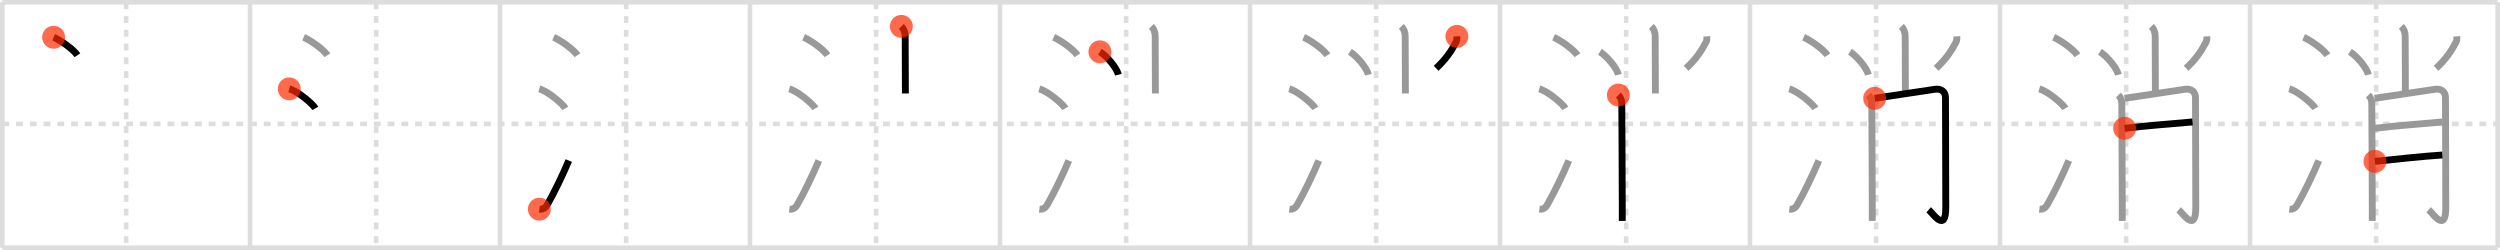 <svg width="1090px" height="109px" viewBox="0 0 1090 109" xmlns="http://www.w3.org/2000/svg" xmlns:xlink="http://www.w3.org/1999/xlink" xml:space="preserve" version="1.1"  baseProfile="full">
<line x1="1" y1="1" x2="1089" y2="1" style="stroke:#ddd;stroke-width:2" />
<line x1="1" y1="1" x2="1" y2="108" style="stroke:#ddd;stroke-width:2" />
<line x1="1" y1="108" x2="1089" y2="108" style="stroke:#ddd;stroke-width:2" />
<line x1="1089" y1="1" x2="1089" y2="108" style="stroke:#ddd;stroke-width:2" />
<line x1="109" y1="1" x2="109" y2="108" style="stroke:#ddd;stroke-width:2" />
<line x1="218" y1="1" x2="218" y2="108" style="stroke:#ddd;stroke-width:2" />
<line x1="327" y1="1" x2="327" y2="108" style="stroke:#ddd;stroke-width:2" />
<line x1="436" y1="1" x2="436" y2="108" style="stroke:#ddd;stroke-width:2" />
<line x1="545" y1="1" x2="545" y2="108" style="stroke:#ddd;stroke-width:2" />
<line x1="654" y1="1" x2="654" y2="108" style="stroke:#ddd;stroke-width:2" />
<line x1="763" y1="1" x2="763" y2="108" style="stroke:#ddd;stroke-width:2" />
<line x1="872" y1="1" x2="872" y2="108" style="stroke:#ddd;stroke-width:2" />
<line x1="981" y1="1" x2="981" y2="108" style="stroke:#ddd;stroke-width:2" />
<line x1="1" y1="54" x2="1089" y2="54" style="stroke:#ddd;stroke-width:2;stroke-dasharray:3 3" />
<line x1="55" y1="1" x2="55" y2="108" style="stroke:#ddd;stroke-width:2;stroke-dasharray:3 3" />
<line x1="164" y1="1" x2="164" y2="108" style="stroke:#ddd;stroke-width:2;stroke-dasharray:3 3" />
<line x1="273" y1="1" x2="273" y2="108" style="stroke:#ddd;stroke-width:2;stroke-dasharray:3 3" />
<line x1="382" y1="1" x2="382" y2="108" style="stroke:#ddd;stroke-width:2;stroke-dasharray:3 3" />
<line x1="491" y1="1" x2="491" y2="108" style="stroke:#ddd;stroke-width:2;stroke-dasharray:3 3" />
<line x1="600" y1="1" x2="600" y2="108" style="stroke:#ddd;stroke-width:2;stroke-dasharray:3 3" />
<line x1="709" y1="1" x2="709" y2="108" style="stroke:#ddd;stroke-width:2;stroke-dasharray:3 3" />
<line x1="818" y1="1" x2="818" y2="108" style="stroke:#ddd;stroke-width:2;stroke-dasharray:3 3" />
<line x1="927" y1="1" x2="927" y2="108" style="stroke:#ddd;stroke-width:2;stroke-dasharray:3 3" />
<line x1="1036" y1="1" x2="1036" y2="108" style="stroke:#ddd;stroke-width:2;stroke-dasharray:3 3" />
<path d="M23.38,16.25c3.31,1.47,8.74,5.38,10.37,7.84" style="fill:none;stroke:black;stroke-width:3" />
<circle cx="23.38" cy="16.25" r="5" stroke-width="0" fill="#FF2A00" opacity="0.7" />
<path d="M132.38,16.25c3.31,1.47,8.74,5.38,10.37,7.84" style="fill:none;stroke:#999;stroke-width:3" />
<path d="M126.12,38.75c4.02,1.15,10.37,6.72,11.38,8.5" style="fill:none;stroke:black;stroke-width:3" />
<circle cx="126.12" cy="38.75" r="5" stroke-width="0" fill="#FF2A00" opacity="0.7" />
<path d="M241.38,16.25c3.31,1.47,8.74,5.38,10.37,7.84" style="fill:none;stroke:#999;stroke-width:3" />
<path d="M235.12,38.75c4.02,1.15,10.37,6.72,11.38,8.5" style="fill:none;stroke:#999;stroke-width:3" />
<path d="M235.16,91.2c1.46,0.18,2.63-0.53,3.34-1.74C241.25,84.75,245.5,76,248.0,70" style="fill:none;stroke:black;stroke-width:3" />
<circle cx="235.16" cy="91.2" r="5" stroke-width="0" fill="#FF2A00" opacity="0.7" />
<path d="M350.38,16.25c3.31,1.47,8.74,5.38,10.37,7.84" style="fill:none;stroke:#999;stroke-width:3" />
<path d="M344.12,38.75c4.02,1.15,10.37,6.72,11.38,8.5" style="fill:none;stroke:#999;stroke-width:3" />
<path d="M344.16,91.2c1.46,0.18,2.63-0.53,3.34-1.74C350.25,84.75,354.5,76,357.0,70" style="fill:none;stroke:#999;stroke-width:3" />
<path d="M392.99,11.5c1.13,1.13,1.67,2.62,1.67,4.34c0,8.16,0.09,21.01,0.09,24.91" style="fill:none;stroke:black;stroke-width:3" />
<circle cx="392.99" cy="11.5" r="5" stroke-width="0" fill="#FF2A00" opacity="0.7" />
<path d="M459.38,16.25c3.31,1.47,8.74,5.38,10.37,7.84" style="fill:none;stroke:#999;stroke-width:3" />
<path d="M453.12,38.75c4.02,1.15,10.37,6.72,11.38,8.5" style="fill:none;stroke:#999;stroke-width:3" />
<path d="M453.16,91.2c1.46,0.18,2.63-0.53,3.34-1.74C459.25,84.75,463.5,76,466.0,70" style="fill:none;stroke:#999;stroke-width:3" />
<path d="M501.99,11.5c1.13,1.13,1.67,2.62,1.67,4.34c0,8.16,0.09,21.01,0.09,24.91" style="fill:none;stroke:#999;stroke-width:3" />
<path d="M479.56,22.58c3.11,1.96,7.29,6.94,8.07,9.99" style="fill:none;stroke:black;stroke-width:3" />
<circle cx="479.56" cy="22.58" r="5" stroke-width="0" fill="#FF2A00" opacity="0.7" />
<path d="M568.38,16.25c3.31,1.47,8.74,5.38,10.37,7.84" style="fill:none;stroke:#999;stroke-width:3" />
<path d="M562.12,38.75c4.02,1.15,10.37,6.72,11.38,8.5" style="fill:none;stroke:#999;stroke-width:3" />
<path d="M562.16,91.2c1.46,0.18,2.63-0.53,3.34-1.74C568.25,84.75,572.5,76,575.0,70" style="fill:none;stroke:#999;stroke-width:3" />
<path d="M610.99,11.5c1.13,1.13,1.67,2.62,1.67,4.34c0,8.16,0.09,21.01,0.09,24.91" style="fill:none;stroke:#999;stroke-width:3" />
<path d="M588.56,22.58c3.11,1.96,7.29,6.94,8.07,9.99" style="fill:none;stroke:#999;stroke-width:3" />
<path d="M635.21,15.85c0.04,0.78-0.04,1.84-0.31,2.37c-2.15,4.16-4.65,7.78-8.76,11.55" style="fill:none;stroke:black;stroke-width:3" />
<circle cx="635.21" cy="15.85" r="5" stroke-width="0" fill="#FF2A00" opacity="0.7" />
<path d="M677.38,16.25c3.31,1.47,8.74,5.38,10.37,7.84" style="fill:none;stroke:#999;stroke-width:3" />
<path d="M671.12,38.75c4.02,1.15,10.37,6.72,11.38,8.5" style="fill:none;stroke:#999;stroke-width:3" />
<path d="M671.16,91.2c1.46,0.18,2.63-0.53,3.34-1.74C677.25,84.75,681.5,76,684.0,70" style="fill:none;stroke:#999;stroke-width:3" />
<path d="M719.99,11.5c1.13,1.13,1.67,2.62,1.67,4.34c0,8.16,0.09,21.01,0.09,24.91" style="fill:none;stroke:#999;stroke-width:3" />
<path d="M697.56,22.58c3.11,1.96,7.29,6.94,8.07,9.99" style="fill:none;stroke:#999;stroke-width:3" />
<path d="M744.21,15.85c0.04,0.78-0.04,1.84-0.31,2.37c-2.15,4.16-4.65,7.78-8.76,11.55" style="fill:none;stroke:#999;stroke-width:3" />
<path d="M705.61,41.44c1.1,1.1,1.49,2.43,1.49,3.78c0,0.78,0.2,31.1,0.21,45.02c0,2.98,0,5.16,0,6.08" style="fill:none;stroke:black;stroke-width:3" />
<circle cx="705.61" cy="41.44" r="5" stroke-width="0" fill="#FF2A00" opacity="0.7" />
<path d="M786.38,16.25c3.31,1.47,8.74,5.38,10.37,7.84" style="fill:none;stroke:#999;stroke-width:3" />
<path d="M780.12,38.75c4.02,1.15,10.37,6.72,11.38,8.5" style="fill:none;stroke:#999;stroke-width:3" />
<path d="M780.16,91.2c1.46,0.18,2.63-0.53,3.34-1.74C786.25,84.75,790.5,76,793.0,70" style="fill:none;stroke:#999;stroke-width:3" />
<path d="M828.99,11.5c1.13,1.13,1.67,2.62,1.67,4.34c0,8.16,0.09,21.01,0.09,24.91" style="fill:none;stroke:#999;stroke-width:3" />
<path d="M806.56,22.58c3.11,1.96,7.29,6.94,8.07,9.99" style="fill:none;stroke:#999;stroke-width:3" />
<path d="M853.21,15.85c0.04,0.78-0.04,1.84-0.31,2.37c-2.15,4.16-4.65,7.78-8.76,11.55" style="fill:none;stroke:#999;stroke-width:3" />
<path d="M814.61,41.44c1.1,1.1,1.49,2.43,1.49,3.78c0,0.78,0.2,31.1,0.21,45.02c0,2.98,0,5.16,0,6.08" style="fill:none;stroke:#999;stroke-width:3" />
<path d="M817.34,42.87c4.78-0.75,24.39-3.65,26.24-3.94c2.8-0.43,4.65,1.07,4.65,3.65c0,9.99,0.13,29.15,0.13,47.92c0,11.25-5.59,2.58-7.46,0.96" style="fill:none;stroke:black;stroke-width:3" />
<circle cx="817.34" cy="42.87" r="5" stroke-width="0" fill="#FF2A00" opacity="0.7" />
<path d="M895.38,16.25c3.31,1.47,8.74,5.38,10.37,7.84" style="fill:none;stroke:#999;stroke-width:3" />
<path d="M889.12,38.75c4.02,1.15,10.37,6.72,11.38,8.5" style="fill:none;stroke:#999;stroke-width:3" />
<path d="M889.16,91.2c1.46,0.18,2.63-0.53,3.34-1.74C895.25,84.75,899.5,76,902.0,70" style="fill:none;stroke:#999;stroke-width:3" />
<path d="M937.99,11.5c1.13,1.13,1.67,2.62,1.67,4.34c0,8.16,0.09,21.01,0.09,24.91" style="fill:none;stroke:#999;stroke-width:3" />
<path d="M915.56,22.58c3.11,1.96,7.29,6.94,8.07,9.99" style="fill:none;stroke:#999;stroke-width:3" />
<path d="M962.21,15.85c0.04,0.78-0.04,1.84-0.31,2.37c-2.15,4.16-4.65,7.78-8.76,11.55" style="fill:none;stroke:#999;stroke-width:3" />
<path d="M923.61,41.44c1.1,1.1,1.49,2.43,1.49,3.78c0,0.78,0.2,31.1,0.21,45.02c0,2.98,0,5.16,0,6.08" style="fill:none;stroke:#999;stroke-width:3" />
<path d="M926.34,42.87c4.78-0.75,24.39-3.65,26.24-3.94c2.8-0.43,4.65,1.07,4.65,3.65c0,9.99,0.13,29.15,0.13,47.92c0,11.25-5.59,2.58-7.46,0.96" style="fill:none;stroke:#999;stroke-width:3" />
<path d="M926.34,55.94c9.66-1.19,22.13-2.08,29.6-2.78" style="fill:none;stroke:black;stroke-width:3" />
<circle cx="926.34" cy="55.94" r="5" stroke-width="0" fill="#FF2A00" opacity="0.7" />
<path d="M1004.38,16.25c3.31,1.47,8.74,5.38,10.37,7.84" style="fill:none;stroke:#999;stroke-width:3" />
<path d="M998.12,38.75c4.02,1.15,10.37,6.72,11.38,8.5" style="fill:none;stroke:#999;stroke-width:3" />
<path d="M998.16,91.2c1.46,0.18,2.63-0.53,3.34-1.74C1004.25,84.75,1008.5,76,1011.0,70" style="fill:none;stroke:#999;stroke-width:3" />
<path d="M1046.99,11.5c1.13,1.13,1.67,2.62,1.67,4.34c0,8.16,0.09,21.01,0.09,24.91" style="fill:none;stroke:#999;stroke-width:3" />
<path d="M1024.56,22.58c3.11,1.96,7.29,6.94,8.07,9.99" style="fill:none;stroke:#999;stroke-width:3" />
<path d="M1071.21,15.85c0.04,0.78-0.04,1.84-0.31,2.37c-2.15,4.16-4.65,7.78-8.76,11.55" style="fill:none;stroke:#999;stroke-width:3" />
<path d="M1032.61,41.44c1.1,1.1,1.49,2.43,1.49,3.78c0,0.78,0.2,31.1,0.21,45.02c0,2.98,0,5.16,0,6.08" style="fill:none;stroke:#999;stroke-width:3" />
<path d="M1035.34,42.87c4.78-0.75,24.39-3.65,26.24-3.94c2.8-0.43,4.65,1.07,4.65,3.65c0,9.99,0.13,29.15,0.13,47.92c0,11.25-5.59,2.58-7.46,0.96" style="fill:none;stroke:#999;stroke-width:3" />
<path d="M1035.34,55.94c9.66-1.19,22.13-2.08,29.6-2.78" style="fill:none;stroke:#999;stroke-width:3" />
<path d="M1035.47,70.36c6.63-0.7,21.72-2.32,29.39-2.78" style="fill:none;stroke:black;stroke-width:3" />
<circle cx="1035.47" cy="70.36" r="5" stroke-width="0" fill="#FF2A00" opacity="0.7" />
</svg>